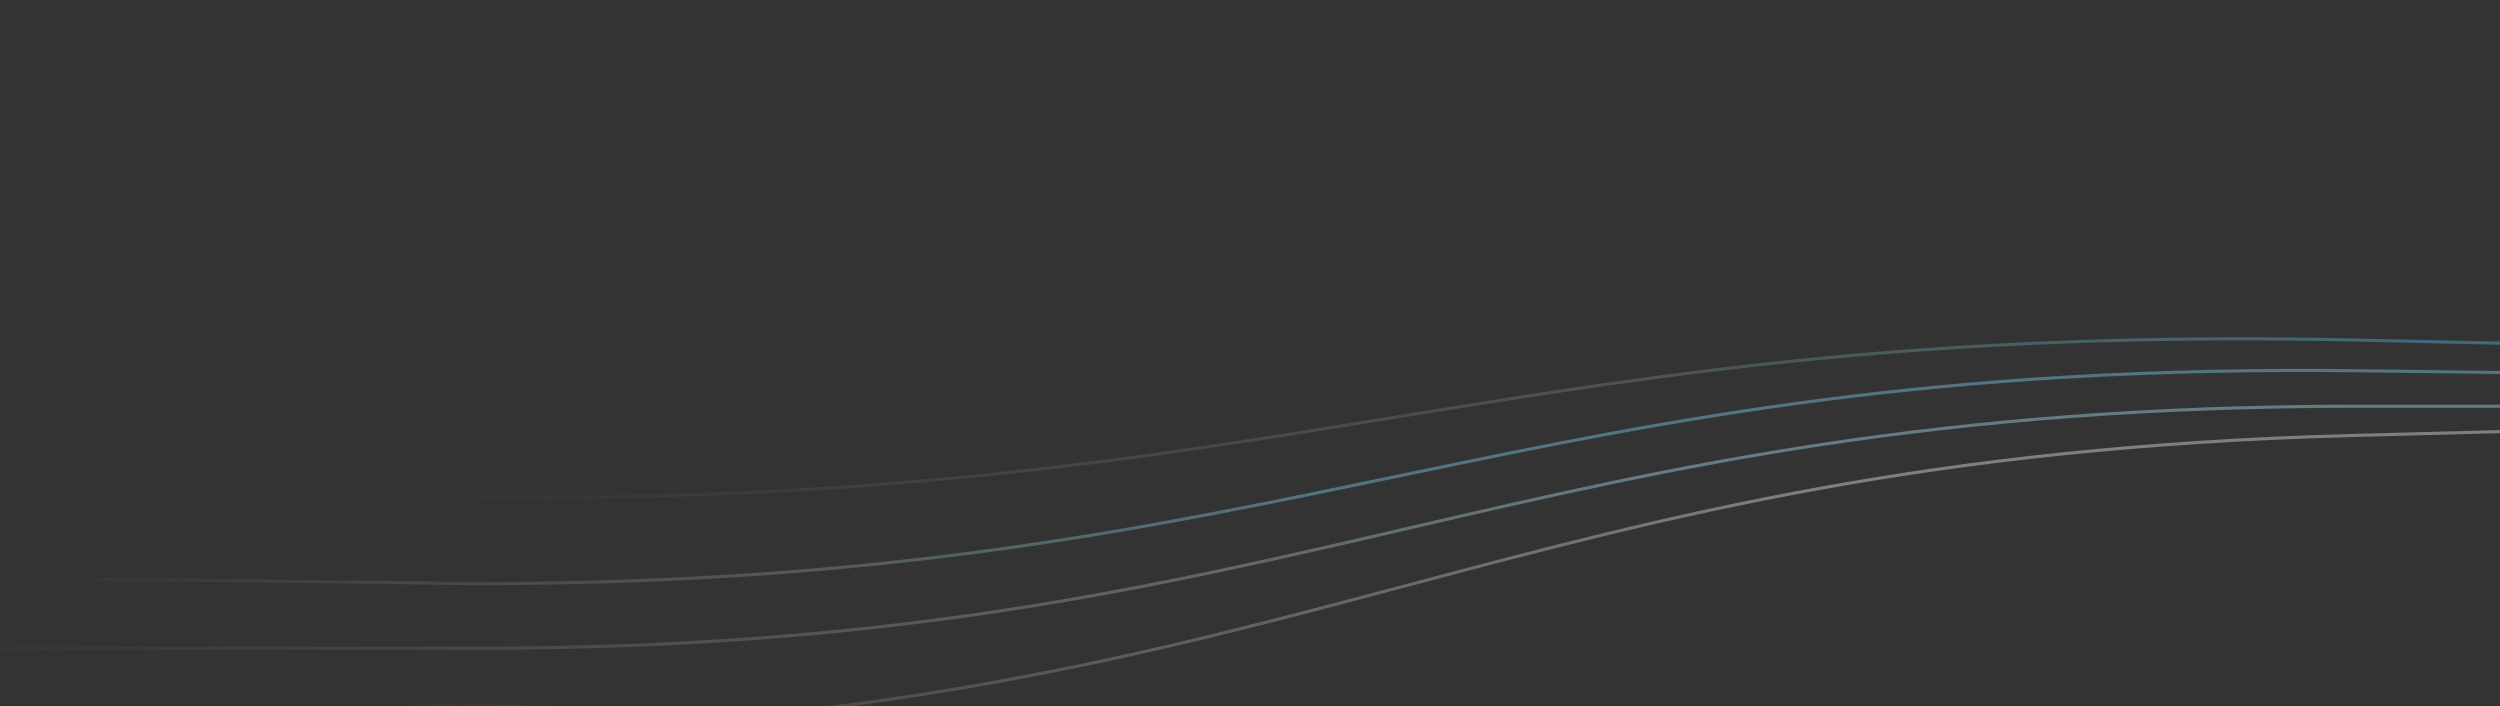 <?xml version="1.0" encoding="UTF-8" standalone="no"?>
<svg
   xmlns:dc="http://purl.org/dc/elements/1.1/"
   xmlns:cc="http://creativecommons.org/ns#"
   xmlns:rdf="http://www.w3.org/1999/02/22-rdf-syntax-ns#"
   xmlns:svg="http://www.w3.org/2000/svg"
   xmlns="http://www.w3.org/2000/svg"
   xmlns:xlink="http://www.w3.org/1999/xlink"
   id="svg8"
   version="1.1"
   viewBox="0 0 211.667 59.796"
   height="226"
   width="800">
  <rect x="0" y="0" width="211.667" height="59.796" fill="#333333" stroke="none"/>
  <defs
     id="defs2">
    <linearGradient
       id="linearGradient876">
      <stop
         id="stop872"
         offset="0"
         style="stop-color:#e1f5fe;stop-opacity:1" />
      <stop
         id="stop874"
         offset="1"
         style="stop-color:#fff3e0;stop-opacity:0;" />
    </linearGradient>
    <linearGradient
       id="linearGradient860">
      <stop
         id="stop856"
         offset="0"
         style="stop-color:#b3e5fc;stop-opacity:1" />
      <stop
         id="stop858"
         offset="1"
         style="stop-color:#ffcc80;stop-opacity:0;" />
    </linearGradient>
    <linearGradient
       id="linearGradient844">
      <stop
         id="stop840"
         offset="0"
         style="stop-color:#81d4fa;stop-opacity:1" />
      <stop
         id="stop842"
         offset="1"
         style="stop-color:#ffcc80;stop-opacity:0;" />
    </linearGradient>
    <linearGradient
       id="linearGradient828">
      <stop
         id="stop824"
         offset="0"
         style="stop-color:#4fc3f7;stop-opacity:1" />
      <stop
         id="stop826"
         offset="1"
         style="stop-color:#ffc269;stop-opacity:0;" />
    </linearGradient>
    <linearGradient
       gradientTransform="rotate(180,106.359,29.338)"
       gradientUnits="userSpaceOnUse"
       y2="12.255"
       x2="179.182"
       y1="12.255"
       x1="-3.116"
       id="linearGradient830"
       xlink:href="#linearGradient828" />
    <linearGradient
       gradientTransform="rotate(180,106.359,29.338)"
       gradientUnits="userSpaceOnUse"
       y2="9.429"
       x2="211.142"
       y1="9.429"
       x1="102.222"
       id="linearGradient846"
       xlink:href="#linearGradient844" />
    <linearGradient
       gradientTransform="rotate(180,106.359,29.338)"
       gradientUnits="userSpaceOnUse"
       y2="6.246"
       x2="218.889"
       y1="6.246"
       x1="73.995"
       id="linearGradient862"
       xlink:href="#linearGradient860" />
    <linearGradient
       gradientTransform="rotate(180,106.359,29.338)"
       gradientUnits="userSpaceOnUse"
       y2="1.162"
       x2="181.684"
       y1="1.162"
       x1="59.13"
       id="linearGradient878"
       xlink:href="#linearGradient876" />
  </defs>
  <g
     style="display:inline;opacity:0.4"
     id="layer2">
    <path
       id="path827"
       d="M 214.912,64.153 215.699,29.145 199.662,28.795 C 128.225,27.236 110.237,42.776 40.206,42.107 l -43.129,-0.941 -0.312,17.484 z"
       style="fill:none;fill-opacity:1;stroke:url(#linearGradient830);stroke-width:0.265px;stroke-linecap:butt;stroke-linejoin:miter;stroke-opacity:1" />
    <path
       style="fill:none;fill-opacity:1;stroke:url(#linearGradient846);stroke-width:0.265px;stroke-linecap:butt;stroke-linejoin:miter;stroke-opacity:1"
       d="M 215.264,67.129 215.703,31.586 199.664,31.391 C 128.215,30.521 110.418,49.409 40.384,49.416 l -43.136,-0.525 -0.174,14.841 z"
       id="path829" />
    <path
       id="path831"
       d="M 215.701,70.467 V 34.392 h -16.041 c -71.454,0 -88.974,20.491 -159.036,20.491 H -2.515 V 69.725 Z"
       style="fill:none;fill-opacity:1;stroke:url(#linearGradient862);stroke-width:0.265px;stroke-linecap:butt;stroke-linejoin:miter;stroke-opacity:1" />
    <path
       style="fill:none;fill-opacity:1;stroke:url(#linearGradient878);stroke-width:0.265px;stroke-linecap:butt;stroke-linejoin:miter;stroke-opacity:1"
       d="M 216.138,73.57 215.188,36.449 199.152,36.872 C 127.723,38.755 110.736,60.23 40.726,62.075 l -43.124,1.137 0.377,15.366 z"
       id="path833" />
  </g>
</svg>
